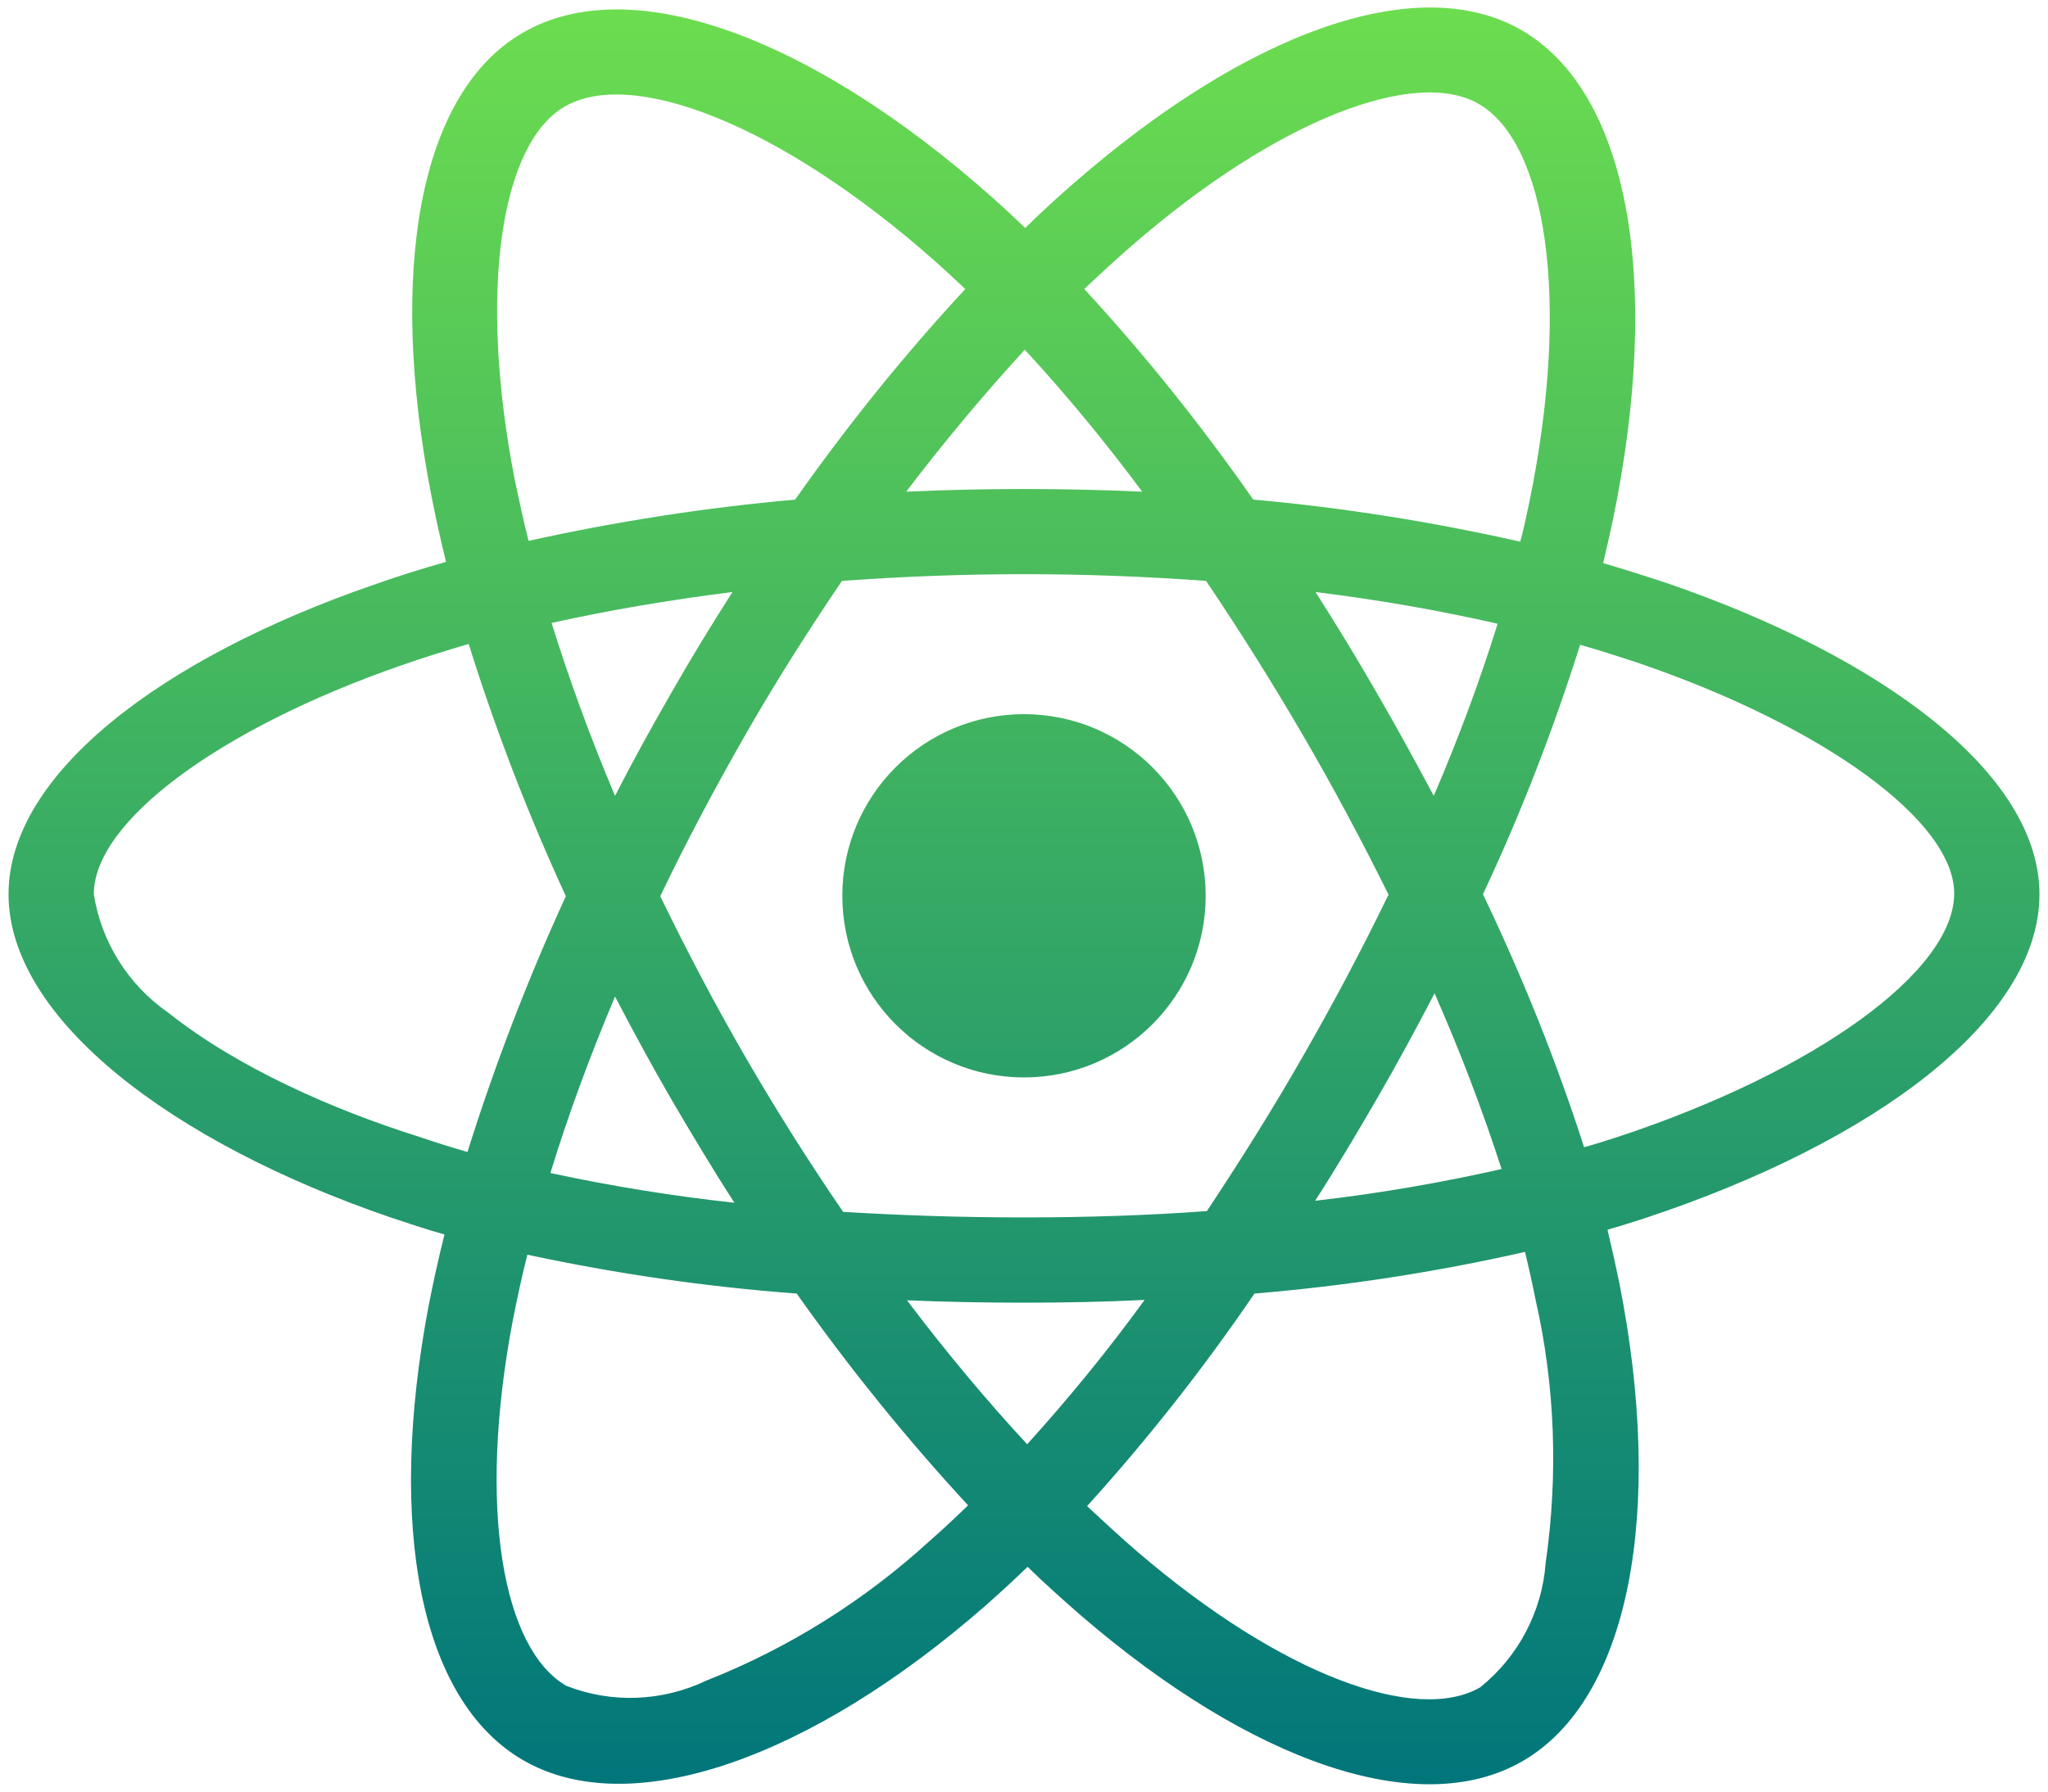 <svg width="120" height="105" viewBox="0 0 120 105" fill="none" xmlns="http://www.w3.org/2000/svg">
<path d="M97.699 34.185C96.444 33.767 95.189 33.372 93.934 33C94.143 32.14 94.329 31.28 94.515 30.42C97.373 16.568 95.491 5.435 89.146 1.762C83.033 -1.747 73.062 1.902 62.975 10.687C61.976 11.547 60.999 12.454 60.07 13.36C59.442 12.756 58.791 12.152 58.141 11.57C47.565 2.181 36.967 -1.77 30.622 1.925C24.532 5.458 22.72 15.94 25.276 29.049C25.532 30.35 25.811 31.628 26.136 32.93C24.649 33.349 23.184 33.813 21.813 34.301C9.402 38.601 0.5 45.388 0.5 52.407C0.5 59.659 9.983 66.933 22.882 71.349C23.928 71.698 24.974 72.047 26.043 72.349C25.695 73.743 25.392 75.115 25.113 76.532C22.673 89.432 24.579 99.658 30.668 103.168C36.944 106.794 47.496 103.075 57.769 94.08C58.582 93.36 59.396 92.616 60.209 91.826C61.232 92.825 62.301 93.778 63.37 94.708C73.318 103.261 83.149 106.724 89.215 103.214C95.491 99.589 97.536 88.595 94.886 75.208C94.677 74.185 94.445 73.139 94.189 72.07C94.933 71.861 95.653 71.628 96.374 71.396C109.785 66.957 119.5 59.775 119.5 52.407C119.5 45.365 110.343 38.532 97.699 34.185ZM66.252 14.453C74.898 6.922 82.963 3.97 86.636 6.085C90.564 8.34 92.074 17.451 89.611 29.421C89.448 30.211 89.285 30.978 89.076 31.745C83.916 30.583 78.687 29.746 73.434 29.281C70.412 24.958 67.112 20.821 63.533 16.939C64.439 16.079 65.323 15.266 66.252 14.453ZM39.361 64.47C40.546 66.492 41.755 68.514 43.033 70.49C39.407 70.094 35.805 69.513 32.249 68.746C33.272 65.399 34.55 61.936 36.037 58.404C37.106 60.449 38.199 62.471 39.361 64.47ZM32.319 36.509C35.665 35.766 39.221 35.161 42.917 34.697C41.685 36.626 40.477 38.601 39.338 40.6C38.199 42.576 37.083 44.598 36.037 46.643C34.573 43.18 33.341 39.786 32.319 36.509ZM38.687 52.523C40.221 49.316 41.894 46.178 43.661 43.087C45.427 39.996 47.333 36.998 49.332 34.046C52.818 33.79 56.374 33.651 60 33.651C63.626 33.651 67.205 33.79 70.668 34.046C72.644 36.974 74.526 39.972 76.316 43.041C78.106 46.108 79.779 49.246 81.36 52.43C79.802 55.638 78.129 58.799 76.339 61.913C74.573 65.004 72.69 68.003 70.715 70.978C67.252 71.233 63.649 71.349 60 71.349C56.351 71.349 52.818 71.233 49.402 71.024C47.38 68.072 45.474 65.051 43.684 61.96C41.894 58.868 40.244 55.731 38.687 52.523ZM80.662 64.423C81.848 62.378 82.963 60.309 84.056 58.218C85.543 61.588 86.845 65.004 87.984 68.514C84.381 69.327 80.732 69.955 77.06 70.373C78.315 68.421 79.5 66.422 80.662 64.423ZM84.009 46.643C82.917 44.598 81.801 42.552 80.639 40.553C79.5 38.578 78.315 36.626 77.083 34.697C80.825 35.161 84.404 35.789 87.751 36.556C86.682 39.996 85.427 43.343 84.009 46.643ZM60.047 20.495C62.487 23.145 64.788 25.934 66.926 28.816C62.324 28.607 57.699 28.607 53.097 28.816C55.375 25.818 57.722 23.029 60.047 20.495ZM33.086 6.248C36.99 3.97 45.66 7.224 54.794 15.312C55.375 15.824 55.956 16.382 56.56 16.939C52.958 20.821 49.634 24.958 46.589 29.281C41.337 29.746 36.13 30.559 30.971 31.698C30.668 30.513 30.413 29.304 30.157 28.096C27.972 16.846 29.413 8.363 33.086 6.248ZM27.391 67.514C26.415 67.236 25.462 66.933 24.509 66.608C19.559 65.051 13.934 62.587 9.867 59.356C7.519 57.73 5.939 55.219 5.497 52.407C5.497 48.154 12.842 42.715 23.44 39.02C24.765 38.555 26.113 38.136 27.461 37.741C29.041 42.785 30.947 47.735 33.155 52.523C30.924 57.381 28.995 62.401 27.391 67.514ZM54.492 90.292C50.657 93.801 46.217 96.59 41.383 98.496C38.803 99.728 35.828 99.844 33.178 98.799C29.483 96.66 27.949 88.456 30.041 77.416C30.297 76.114 30.575 74.812 30.901 73.534C36.107 74.65 41.36 75.417 46.682 75.812C49.75 80.158 53.12 84.319 56.723 88.223C55.979 88.944 55.235 89.641 54.492 90.292ZM60.186 84.644C57.815 82.087 55.444 79.252 53.144 76.207C55.375 76.3 57.676 76.347 60 76.347C62.394 76.347 64.741 76.3 67.066 76.184C64.927 79.136 62.626 81.948 60.186 84.644ZM90.564 91.617C90.354 94.452 88.96 97.102 86.728 98.891C83.033 101.03 75.154 98.241 66.647 90.943C65.671 90.106 64.695 89.199 63.696 88.27C67.252 84.342 70.529 80.181 73.504 75.812C78.826 75.37 84.125 74.557 89.355 73.371C89.587 74.324 89.796 75.277 89.982 76.207C91.121 81.227 91.307 86.457 90.564 91.617ZM94.794 66.631C94.143 66.84 93.492 67.05 92.818 67.236C91.191 62.169 89.192 57.218 86.891 52.407C89.123 47.666 91.005 42.785 92.585 37.788C93.794 38.136 94.956 38.508 96.072 38.88C106.903 42.599 114.503 48.13 114.503 52.361C114.503 56.916 106.391 62.796 94.794 66.631ZM60 63.145C65.88 63.145 70.645 58.38 70.645 52.5C70.645 46.62 65.88 41.855 60 41.855C54.12 41.855 49.355 46.62 49.355 52.5C49.355 58.38 54.12 63.145 60 63.145Z" fill="url(#paint0_linear_30_105)"/>
<defs>
<linearGradient id="paint0_linear_30_105" x1="60" y1="0.44" x2="60" y2="104.571" gradientUnits="userSpaceOnUse">
<stop stop-color="#6CDD4F"/>
<stop offset="1" stop-color="#00767B"/>
</linearGradient>
</defs>
</svg>
